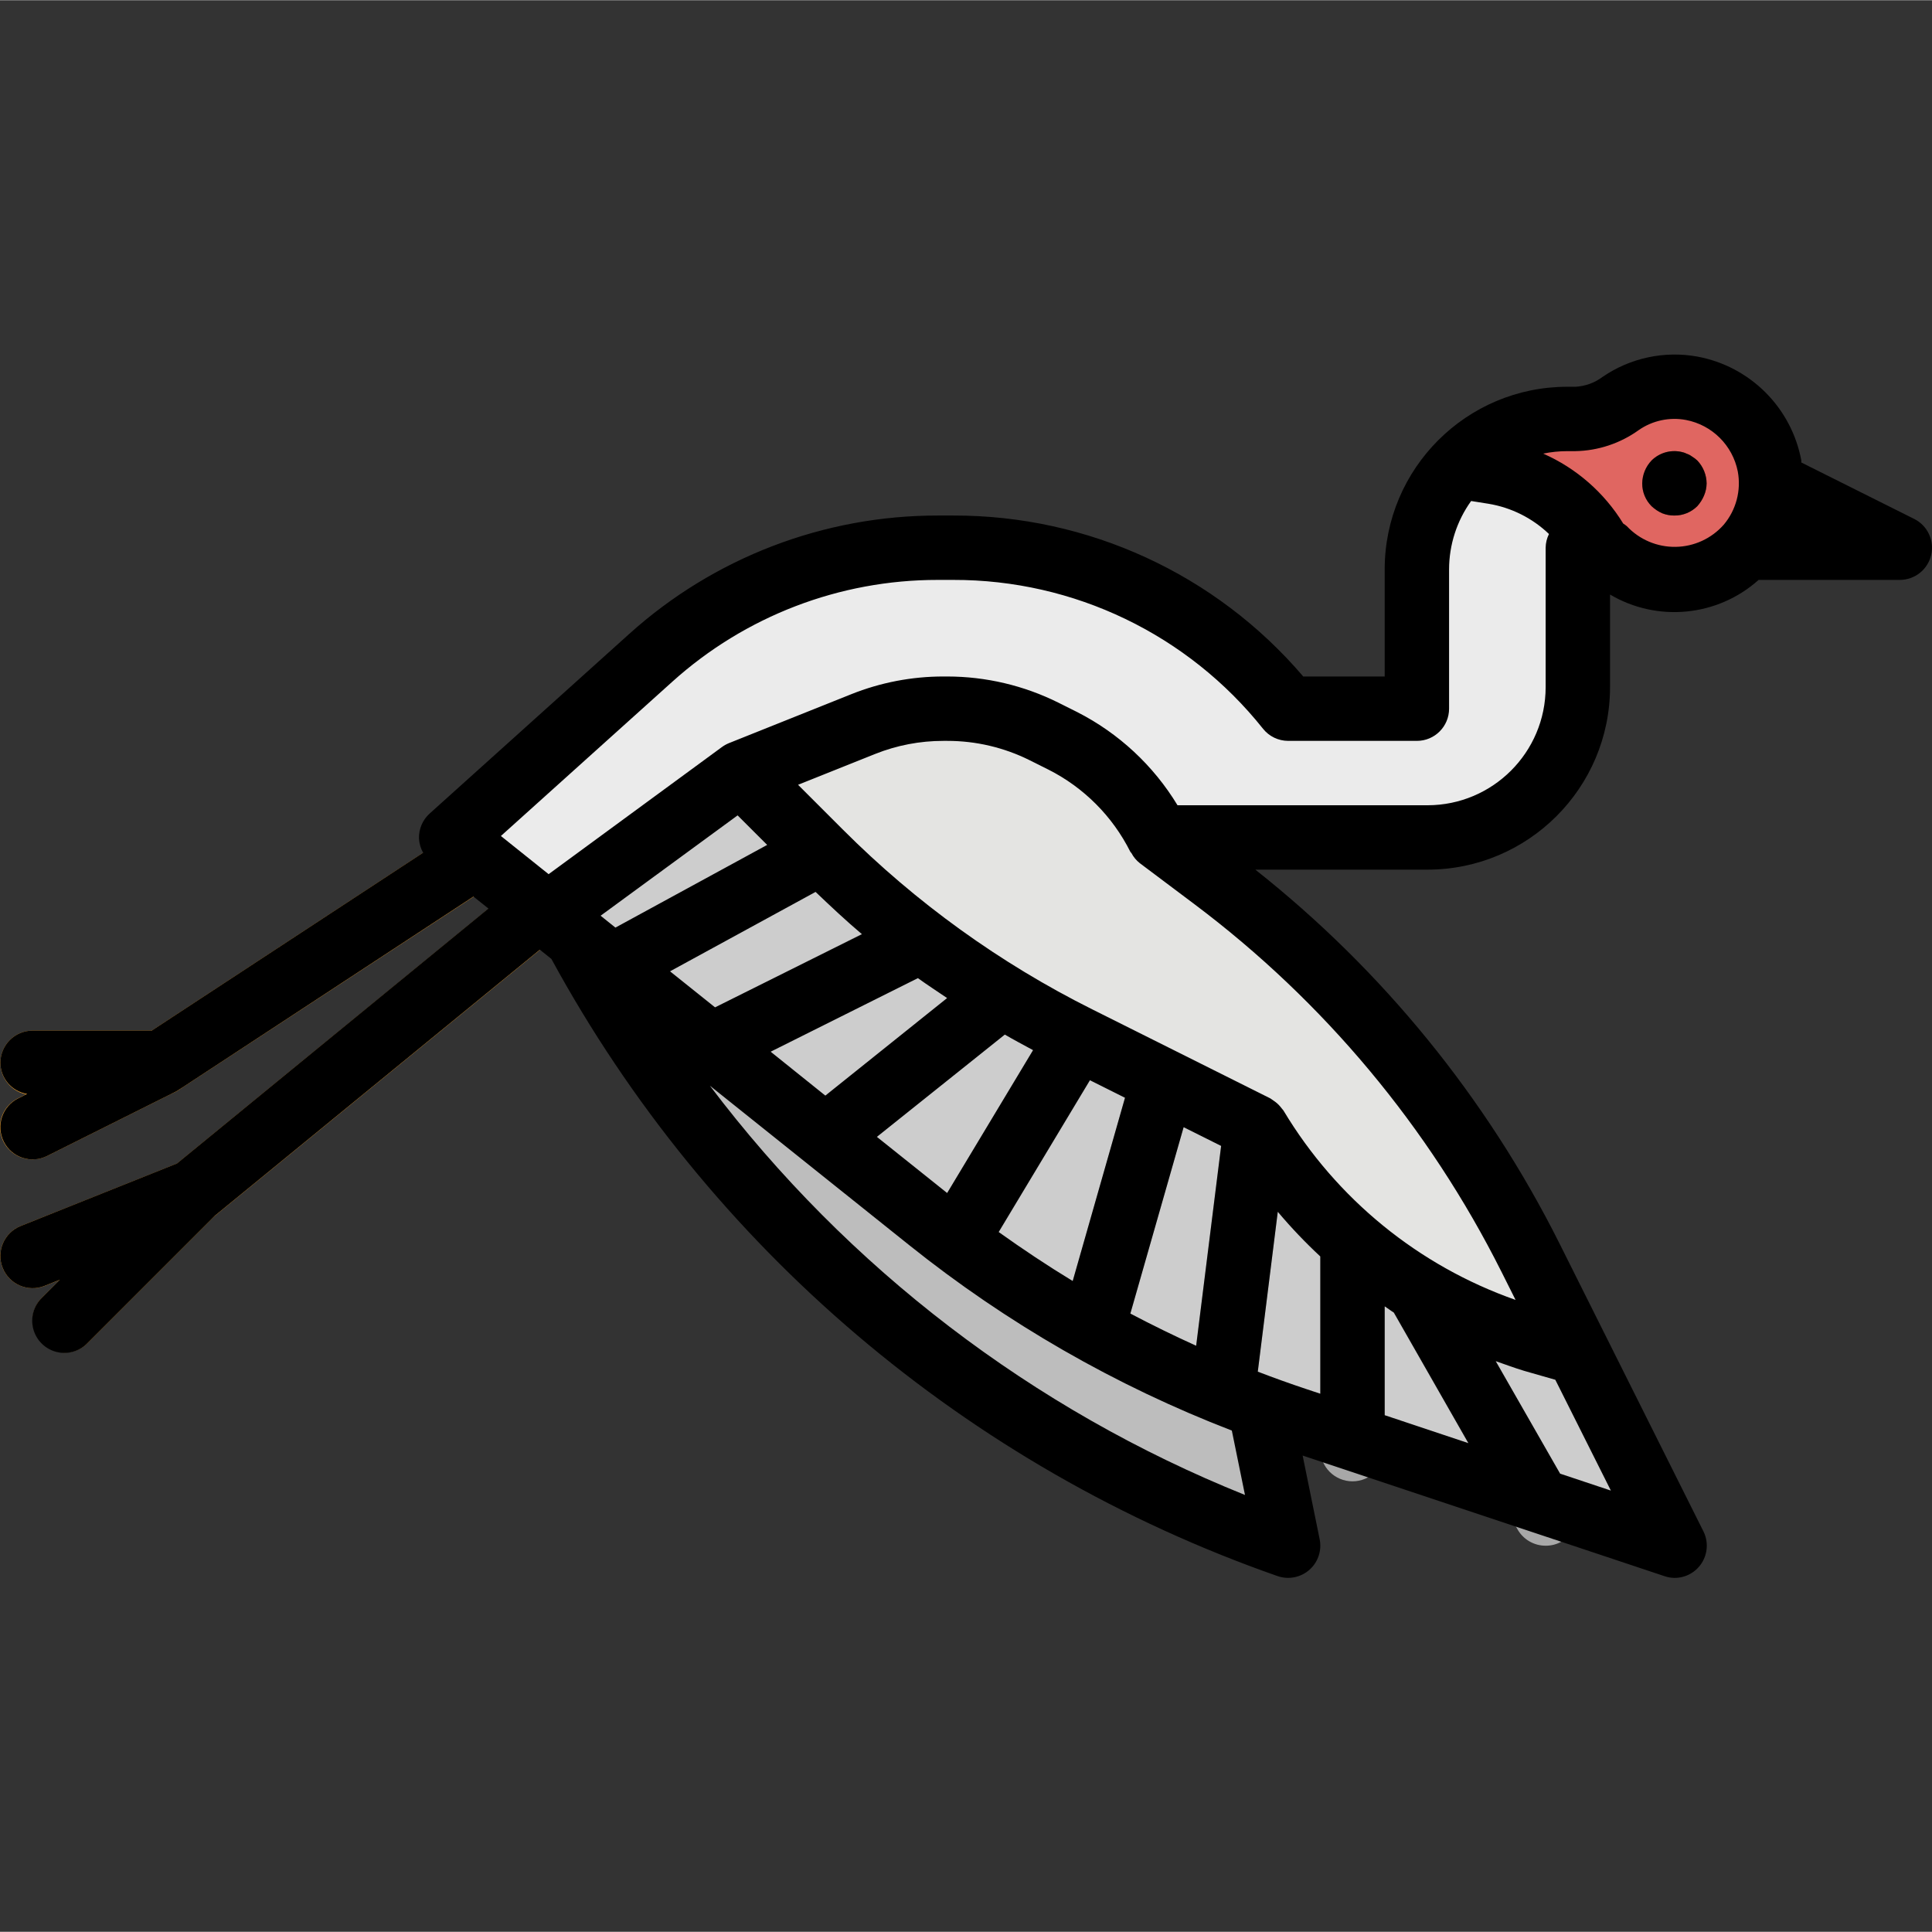 <svg height="480pt" viewBox="0 -88 480.106 480" width="480pt" xmlns="http://www.w3.org/2000/svg"><rect x="0" y="-88" width="480.106" height="480" fill="#333333" stroke="none"/><path d="m8.098 200.059c-3.746.043-7.023-2.516-7.883-6.164-.863-3.648.926-7.406 4.301-9.039l31.582-15.742 88.121-57.754c3.691-2.43 8.656-1.402 11.086 2.289 2.43 3.695 1.406 8.66-2.285 11.09l-88.539 58.008c-.258.172-.523.328-.797.473l-32 16c-1.113.555-2.34.84-3.586.84zm0 0" fill="#ea9d2d"/><path d="m16.098 248.059c-3.234-.004-6.152-1.953-7.391-4.941-1.234-2.988-.551-6.43 1.734-8.715l32-32c3.141-3.031 8.129-2.988 11.215.098s3.129 8.074.098 11.215l-32 32c-1.5 1.5-3.535 2.34-5.656 2.344zm0 0" fill="#ea9d2d"/><path d="m40.098 184.059h-32c-4.418 0-8-3.582-8-8 0-4.418 3.582-8 8-8h32c4.418 0 8 3.582 8 8 0 4.418-3.582 8-8 8zm0 0" fill="#ea9d2d"/><path d="m8.098 232.059c-3.84.004-7.145-2.715-7.871-6.488-.727-3.77 1.328-7.523 4.895-8.945l38.863-15.535 87.051-71.199c2.207-1.863 5.246-2.391 7.949-1.383 2.707 1.008 4.66 3.395 5.109 6.246.453 2.852-.668 5.727-2.93 7.52l-88 72c-.629.516-1.336.934-2.09 1.238l-40 16c-.949.371-1.957.555-2.977.547zm0 0" fill="#ea9d2d"/><path d="m125.625 112.57 18.031 33.207c38.137 70.246 101.023 123.809 176.441 150.281l-23.297-114.129-171.199-69.359" fill="#bdbdbd"/><path d="m440.098 32.059 32 16h-40zm0 0" fill="#f3af3e"/><path d="m439.723 27.746c-1.832-9.824-9.531-17.504-19.359-19.312-6.137-1.109-12.457.246-17.602 3.766-3.285 2.402-7.223 3.746-11.289 3.859h-2.023c-20.629 0-37.352 16.723-37.352 37.352v34.648h-32c-20.219-25.277-50.832-39.992-83.199-40h-3.879c-26.34-.008-51.746 9.738-71.32 27.359l-34.883 31.391-15.328 12.656.609.594 118.809 95.047c27.238 21.777 58.113 38.57 91.199 49.598l93.992 31.355-35.84-71.68c-18.527-37.043-45.422-69.262-78.559-94.105l-13.602-10.215h66.648c20.629 0 37.352-16.723 37.352-37.355v-34.645h6.234c7.148 8.012 18.762 10.281 28.402 5.551s14.949-15.305 12.988-25.863zm0 0" fill="#ebebeb"/><path d="m392.098 248.059-11.145-3.203c-28.816-8.227-53.434-27.102-68.855-52.797l-44.273-22.137c-23.672-11.832-45.281-27.402-64-46.113l-19.727-19.75-48 35.199 94.809 75.848c27.238 21.777 58.113 38.57 91.199 49.598l93.992 31.355zm0 0" fill="#cdcdcd"/><g fill="#a8a8a8"><path d="m384.098 296.059c-2.867.008-5.52-1.52-6.953-4l-48-84c-1.5-2.488-1.535-5.59-.09-8.109 1.441-2.52 4.137-4.059 7.039-4.023 2.902.035 5.559 1.641 6.941 4.195l48 84c2.188 3.836.855 8.719-2.977 10.91-1.207.684-2.574 1.039-3.961 1.027zm0 0"/><path d="m336.098 280.059c-4.418 0-8-3.582-8-8v-64c0-4.418 3.582-8 8-8 4.418 0 8 3.582 8 8v64c0 4.418-3.582 8-8 8zm0 0"/><path d="m304.098 264.059c-.332-.004-.668-.023-1-.066-4.383-.547-7.488-4.543-6.945-8.926l8-64c.641-4.297 4.594-7.297 8.906-6.758 4.312.535 7.402 4.418 6.969 8.742l-8 64c-.5 3.996-3.898 7-7.93 7.008zm0 0"/><path d="m272.098 248.059c-.742-.004-1.484-.109-2.199-.305-4.246-1.219-6.703-5.645-5.488-9.891l16-56c.695-2.844 2.895-5.082 5.727-5.828 2.832-.75 5.848.109 7.859 2.238 2.012 2.133 2.699 5.191 1.789 7.977l-16 56c-.977 3.434-4.113 5.805-7.688 5.809zm0 0"/><path d="m240.098 224.059c-2.879-.004-5.539-1.559-6.957-4.066-1.414-2.508-1.375-5.586.109-8.055l27.727-46.137c1.43-2.539 4.121-4.105 7.035-4.082 2.914.02 5.586 1.625 6.973 4.188 1.391 2.559 1.277 5.672-.293 8.125l-27.73 46.145c-1.445 2.41-4.051 3.883-6.863 3.883zm0 0"/><path d="m208.098 200.059c-3.398 0-6.426-2.145-7.551-5.352s-.102-6.777 2.551-8.898l40-32c3.449-2.762 8.488-2.203 11.25 1.25 2.762 3.449 2.199 8.484-1.25 11.246l-40 32c-1.418 1.137-3.184 1.754-5 1.754zm0 0"/><path d="m152.098 160.059c-3.66.004-6.855-2.477-7.762-6.02-.906-3.547.711-7.254 3.922-9.008l51.762-28.238c3.879-2.117 8.738-.688 10.855 3.191s.688 8.742-3.191 10.855l-51.762 28.242c-1.172.641-2.488.977-3.824.977zm0 0"/></g><path d="m379.77 17.48c-1.07.289-2.137.609-3.199.984-1.25.469-2.477 1-3.672 1.602-.551.27-1.09.582-1.602.879-1.383.77-2.715 1.625-4 2.551l10.258 6.688c7.586 5.145 14.559 11.141 20.777 17.875l1.727 1.598c4.344 4.086 10.074 6.371 16.039 6.402 12.438.016 22.828-9.473 23.938-21.859 1.109-12.391-7.43-23.574-19.672-25.766-6.137-1.109-12.457.246-17.602 3.766-3.285 2.402-7.223 3.746-11.289 3.859h-2.023c-2.27.02-4.535.25-6.766.68-.984.191-1.953.48-2.914.742zm0 0" fill="#e06661"/><path d="m416.098 40.059c-1.039.012-2.07-.18-3.039-.562-.973-.434-1.863-1.027-2.641-1.758-1.504-1.508-2.34-3.555-2.32-5.68.031-2.121.859-4.148 2.32-5.68 1.914-1.891 4.645-2.699 7.281-2.16.5.086.984.246 1.438.477.492.16.953.406 1.363.723.457.273.887.594 1.277.961 1.461 1.531 2.293 3.559 2.32 5.68-.012 1.043-.23 2.078-.641 3.039-.406.969-.977 1.859-1.68 2.641-1.508 1.5-3.551 2.336-5.68 2.32zm0 0" fill="#a83b32"/><path d="m177.984 179.121c-3.746.047-7.023-2.516-7.883-6.164-.859-3.648.926-7.402 4.301-9.035l54.121-27.066c3.953-1.973 8.758-.367 10.734 3.586 1.977 3.953.371 8.762-3.582 10.734l-54.121 27.059c-1.105.57-2.324.875-3.57.887zm0 0" fill="#a8a8a8"/><path d="m301.699 130.273-13.602-10.215c-5.191-10.387-13.613-18.809-24-24l-4.672-2.336c-7.449-3.73-15.668-5.668-24-5.664h-.992c-6.824-.004-13.59 1.301-19.926 3.84l-30.41 12.16 19.754 19.75c18.715 18.711 40.324 34.281 64 46.113l44.246 22.137c15.422 25.695 40.039 44.57 68.855 52.797l11.145 3.203-11.84-23.68c-18.527-37.043-45.422-69.262-78.559-94.105zm0 0" fill="#e4e4e2"/><path d="m475.676 40.898-28.043-14.016c0-.168 0-.328 0-.496-2.441-13.137-12.723-23.41-25.863-25.832-8.195-1.477-16.641.336-23.512 5.039-1.957 1.477-4.312 2.336-6.758 2.465h-2.02c-25.047.008-45.355 20.301-45.383 45.352v26.648h-20.238c-21.711-25.449-53.508-40.078-86.961-40h-3.879c-28.309-.016-55.621 10.465-76.648 29.414l-49.602 44.641c-1.746 1.57-2.715 3.828-2.648 6.176.055 1.25.406 2.473 1.023 3.559l-67.445 44.211h-29.602c-4.418 0-8 3.582-8 8 .035 3.855 2.848 7.121 6.656 7.727l-2.23 1.113c-3.957 1.973-5.559 6.781-3.586 10.734 1.977 3.953 6.781 5.559 10.738 3.586l32-16c.273-.145.539-.301.797-.473l73.176-48 3.73 2.977-77.402 63.359-38.855 15.543c-4.105 1.645-6.098 6.305-4.453 10.406 1.641 4.105 6.301 6.102 10.406 4.457l3.809-1.527-4.441 4.441c-2.078 2.008-2.914 4.98-2.18 7.777.73 2.797 2.914 4.984 5.711 5.715s5.773-.102 7.781-2.18l31.734-31.738 80.664-66.023 2.875 2.297c39.031 71.73 103.34 126.387 180.422 153.352 2.719.953 5.738.371 7.906-1.52 2.172-1.891 3.156-4.805 2.582-7.625l-4.23-20.801 89.863 29.953c.812.285 1.668.438 2.527.449 2.781.016 5.371-1.414 6.836-3.777 1.469-2.359 1.605-5.312.363-7.801l-35.84-71.68c-18.094-36.059-43.863-67.715-75.504-92.742h42.793c25.035-.027 45.324-20.316 45.352-45.355v-23.008c11.789 6.953 26.719 5.484 36.922-3.637h35.078c3.715 0 6.941-2.551 7.793-6.164.855-3.613-.895-7.34-4.215-8.996zm-292.379 73.672 7.352 7.344-37.711 20.543-3.688-2.953zm144.801 109.613v34.105l-3.422-1.137c-4.082-1.359-8.117-2.809-12.113-4.344l4.969-39.727c3.293 3.91 6.824 7.621 10.566 11.102zm18.281 13.945 18.52 32.441-20.801-6.945v-27.047c.801.504 1.496 1.078 2.281 1.551zm-49.129 8.238c-5.535-2.504-10.988-5.172-16.352-8l13.238-46.309 9.32 4.656zm-30.68-16.086c-6.273-3.809-12.391-7.887-18.398-12.176l22.672-37.719 8.719 4.359zm-31.199-21.863-17.465-13.961 31.793-25.414c2.305 1.344 4.672 2.59 7.023 3.871zm-30.266-24.207-13.598-10.914 36.59-18.281c2.402 1.73 4.84 3.305 7.266 4.953zm-27.406-21.93-11.199-8.961 36.168-19.734c3.766 3.59 7.559 7.16 11.527 10.512zm-1.273 19.48 49.496 39.59c24.211 19.387 51.258 34.934 80.191 46.098l3.266 16c-52.73-21.199-98.691-56.352-132.961-101.688zm223.879 100.598-12.613-4.207-16-27.953c2.336.801 4.648 1.684 7.047 2.402l7.762 2.223zm-27.199-54.398 3.512 7.016c-24.113-8.477-44.508-25.113-57.656-47.031-.102-.176-.262-.305-.375-.465-.113-.16-.328-.414-.504-.625-.465-.539-1.004-1.008-1.602-1.398-.191-.129-.352-.273-.551-.383-.078-.051-.152-.121-.238-.168l-44.273-22.137c-22.898-11.441-43.797-26.5-61.895-44.602l-11.203-11.199 19.145-7.656c5.398-2.156 11.156-3.262 16.969-3.254h1c7.086-.004 14.074 1.641 20.418 4.797l4.672 2.336c8.812 4.445 15.957 11.613 20.375 20.441.062.121.191.191.266.312.512.977 1.227 1.832 2.094 2.512l13.602 10.215c32.125 24.129 58.223 55.371 76.238 91.281zm10.992-145.258c-.016 16.207-13.148 29.336-29.352 29.355h-62.129c-5.992-9.891-14.629-17.914-24.934-23.16l-4.672-2.336c-8.57-4.27-18.008-6.492-27.578-6.504h-1c-7.844-.004-15.621 1.492-22.902 4.406l-30.402 12.16c-.617.254-1.203.582-1.742.977l-43.055 31.582-11.859-9.488 42.594-38.336c18.09-16.301 41.578-25.316 65.926-25.301h3.906c29.961-.07 58.312 13.559 76.977 37 1.512 1.891 3.801 2.992 6.223 3h32c4.418 0 8-3.582 8-8v-34.648c.012-6.09 1.93-12.02 5.48-16.961l4.32.688c5.652.934 10.887 3.551 15.023 7.512-.527 1.059-.809 2.227-.824 3.41zm44.25-40.359c-3.035 3.438-7.379 5.434-11.965 5.5-4.582.066-8.98-1.801-12.117-5.148-.277-.234-.574-.449-.887-.637-4.707-7.684-11.645-13.75-19.891-17.387 1.961-.406 3.961-.613 5.961-.613h2.016c5.676-.102 11.18-1.934 15.785-5.25 3.418-2.363 7.641-3.266 11.727-2.496 6.496 1.246 11.586 6.312 12.867 12.801.875 4.711-.41 9.566-3.496 13.23zm0 0"/><path d="m420.5 25.418c-.41-.316-.871-.562-1.363-.723-.453-.23-.938-.391-1.438-.477-2.637-.539-5.367.27-7.281 2.16-1.461 1.531-2.289 3.559-2.32 5.68-.02 2.125.816 4.172 2.32 5.68.777.73 1.668 1.324 2.641 1.758.969.383 2 .574 3.039.562 2.129.016 4.172-.82 5.68-2.32.703-.781 1.273-1.672 1.68-2.641.41-.961.629-1.996.641-3.039-.027-2.121-.859-4.148-2.32-5.68-.391-.367-.82-.688-1.277-.961zm0 0"/></svg>